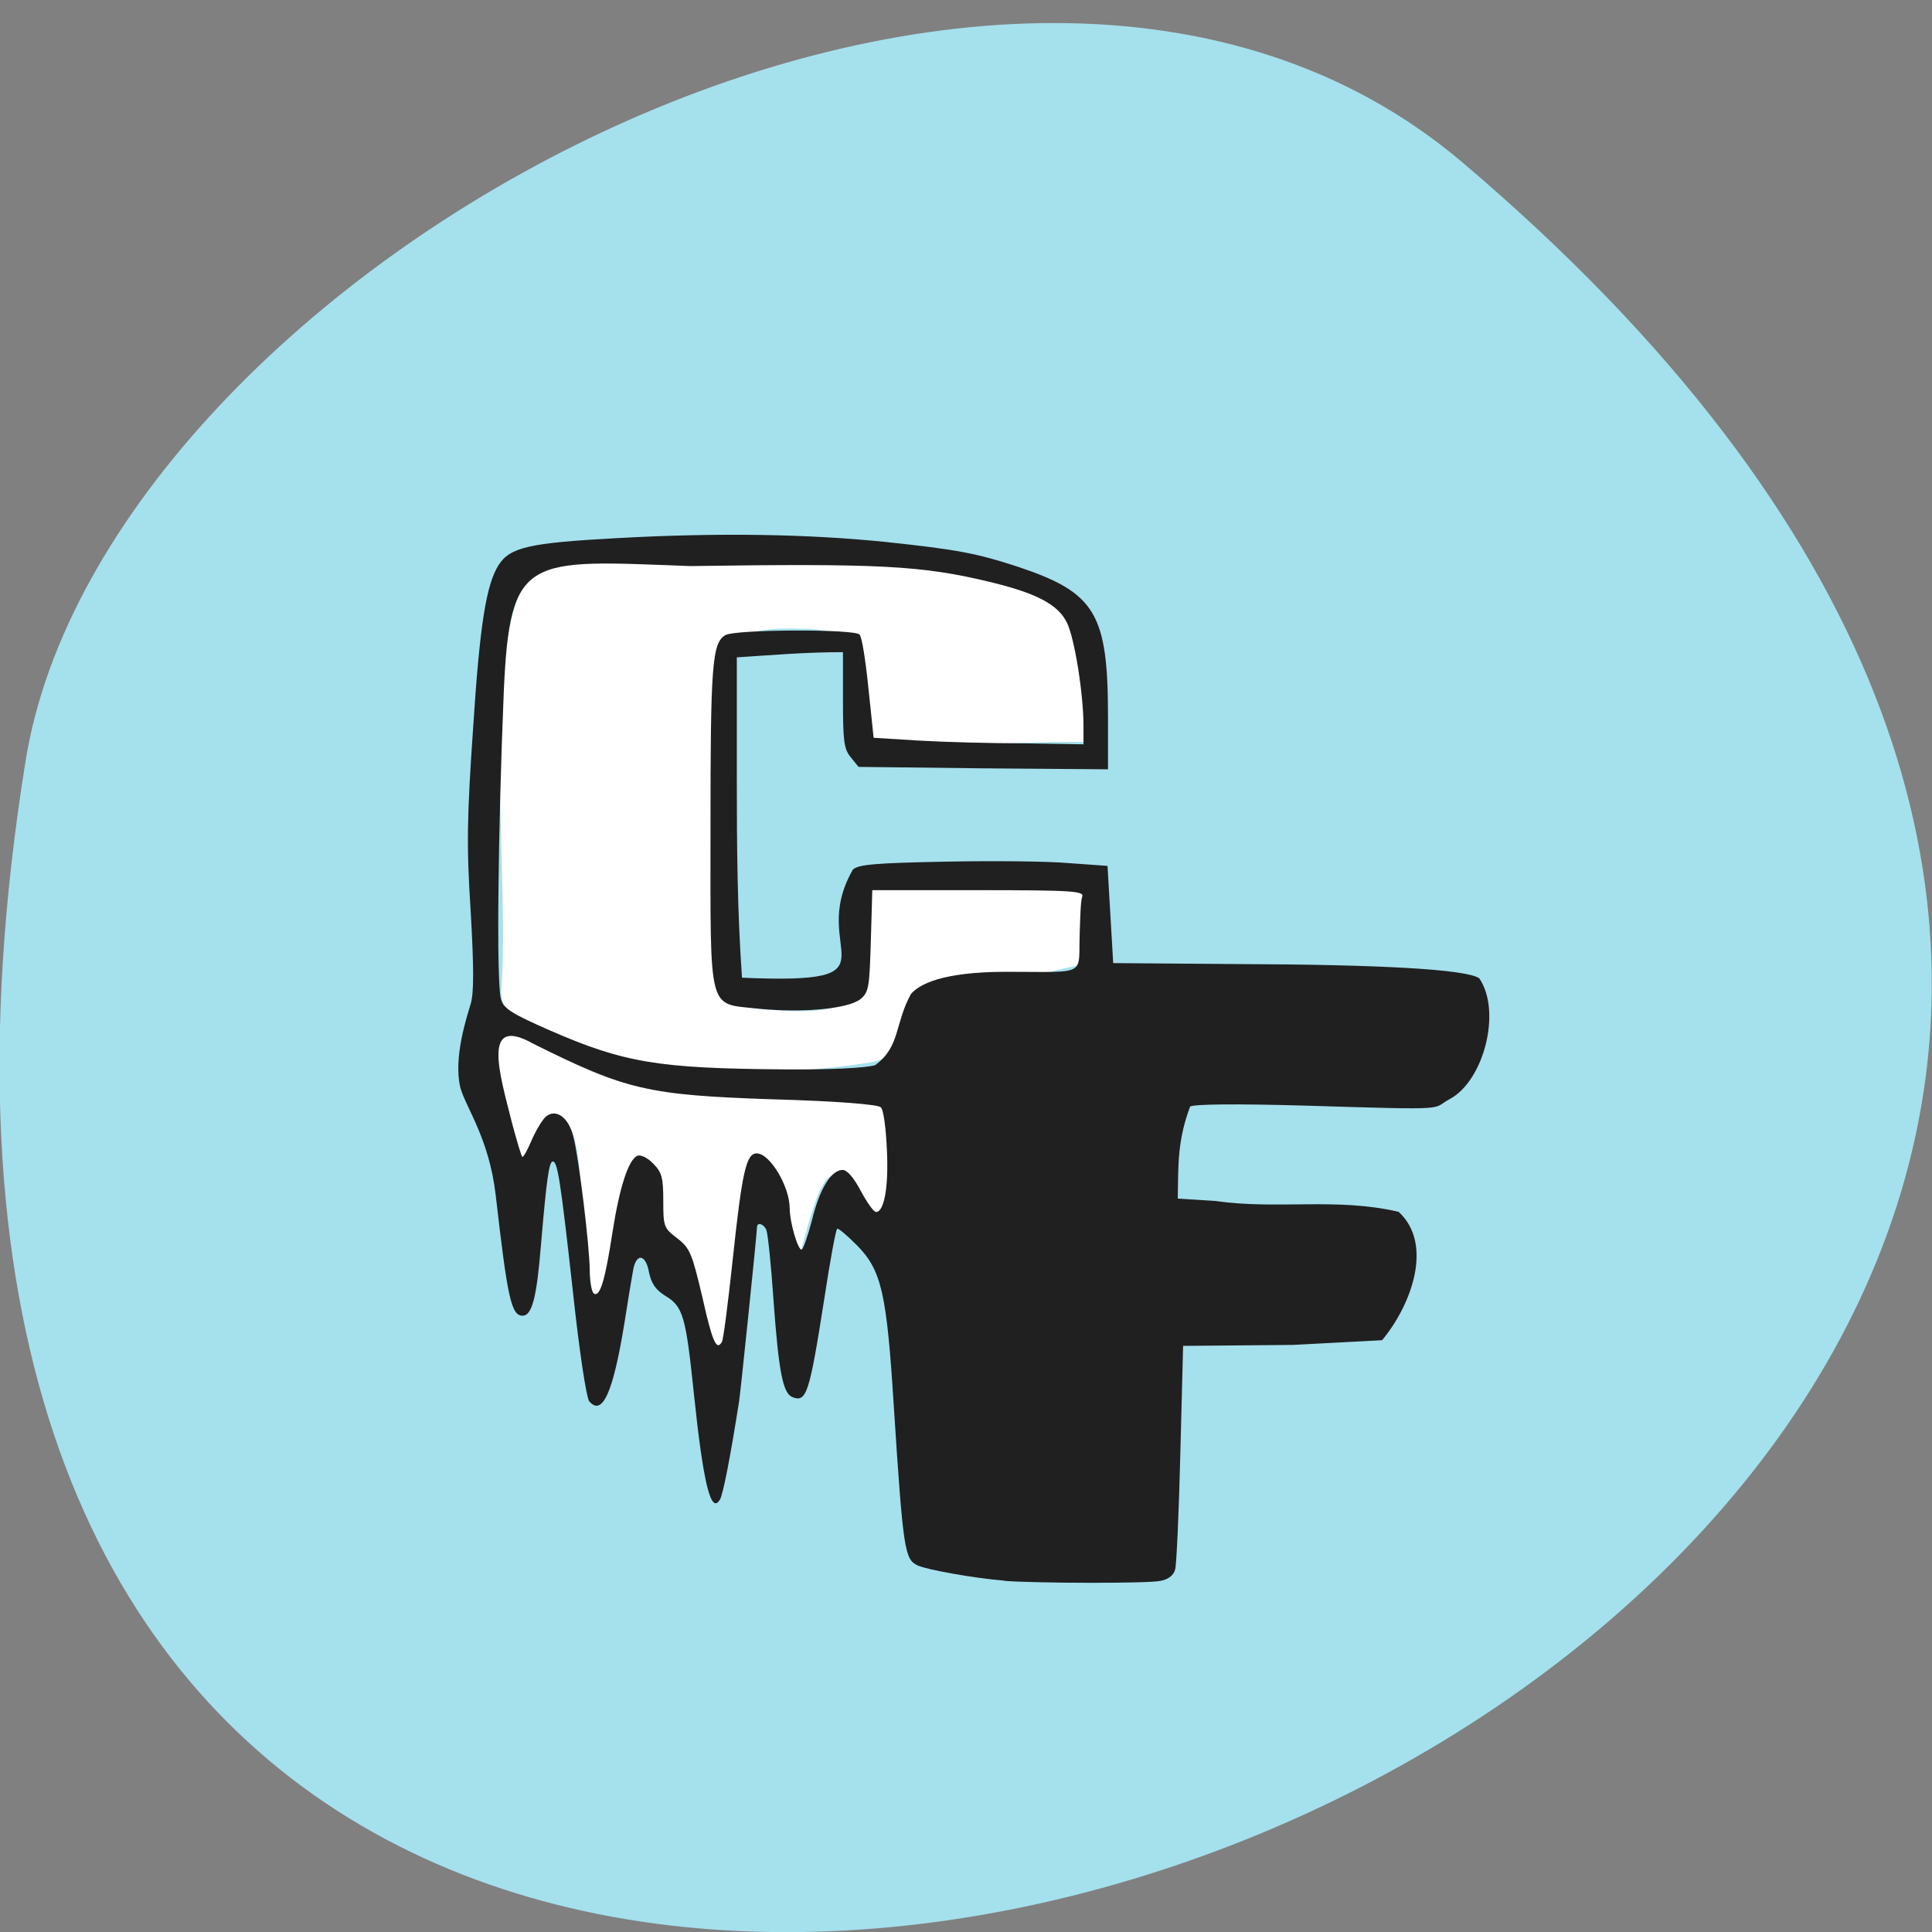 <svg xmlns="http://www.w3.org/2000/svg" viewBox="0 0 16 16"><rect x="0" y="0" width="16" height="16" fill="#808080" stroke="none"/><path d="m 12.11 1.344 c 14.09 11.945 -14.871 23.43 -11.898 4.957 c 0.652 -4.051 8.105 -8.176 11.898 -4.957" fill="#a5e0ed"/><g fill="#fff"><path d="m 5.938 11.324 c -0.395 -0.871 -0.629 -1.289 -1.016 -0.449 c 0.023 0.172 -0.039 -0.289 -0.051 -0.465 c -0.109 -0.52 0.023 -1.691 -0.543 -0.758 l -0.184 -0.488 c -0.156 -0.418 -0.059 -0.66 0.055 -0.66 c 0.848 0.398 1.844 0.492 2.434 0.523 c 0.402 0.023 0.691 0.082 0.727 0.098 c 0.102 0.055 -0.004 0.93 -0.105 0.93 c -0.285 -0.313 -0.367 -0.523 -0.527 -0.031 c -0.094 0.301 -0.117 0.477 -0.145 0.398 c -0.316 -1.328 -0.402 -0.555 -0.477 0.016 c -0.043 0.355 -0.156 0.906 -0.168 0.887"/><path d="m 4.152 8.195 c 0.07 -0.93 -0.172 -2.73 0.207 -3.406 c 0.125 -0.211 0.172 -0.172 1.82 -0.168 c 1.383 0 1.512 0.086 1.836 0.152 c 0.438 0.094 0.832 0.172 0.914 0.285 c 0.156 0.355 0.156 0.723 0.156 1.09 c -0.566 -0.023 -1.434 0.063 -1.938 0.016 c -0.047 -0.625 0.039 -0.973 -0.535 -0.957 c -1.023 -0.043 -0.516 0.637 -0.668 1.504 c -0.012 1.621 -0.016 1.59 0.309 1.641 c 1 0.098 0.922 -0.109 0.914 -1.012 c 0.586 -0.008 1.371 -0.02 1.852 0.004 c -0.012 0.141 0.078 0.586 -0.043 0.645 c -0.945 0.148 -1.332 0.73 -1.766 0.809 c -1.262 0.203 -3.09 0.043 -3.059 -0.602"/></g><path d="m 8.316 13.09 c -0.25 -0.02 -0.637 -0.09 -0.715 -0.125 c -0.109 -0.051 -0.121 -0.117 -0.199 -1.32 c -0.059 -0.941 -0.102 -1.125 -0.305 -1.332 c -0.082 -0.082 -0.156 -0.145 -0.164 -0.137 c -0.012 0.012 -0.059 0.266 -0.105 0.57 c -0.125 0.797 -0.148 0.871 -0.266 0.824 c -0.078 -0.031 -0.113 -0.207 -0.156 -0.801 c -0.02 -0.293 -0.047 -0.551 -0.059 -0.582 c -0.02 -0.051 -0.078 -0.07 -0.078 -0.023 c 0 0.047 -0.133 1.336 -0.148 1.441 c -0.07 0.445 -0.133 0.777 -0.16 0.816 c -0.074 0.121 -0.137 -0.137 -0.215 -0.883 c -0.066 -0.637 -0.09 -0.719 -0.234 -0.805 c -0.082 -0.051 -0.117 -0.102 -0.137 -0.195 c -0.027 -0.156 -0.109 -0.164 -0.133 -0.012 c -0.012 0.063 -0.043 0.254 -0.07 0.426 c -0.094 0.582 -0.184 0.781 -0.293 0.652 c -0.023 -0.031 -0.082 -0.418 -0.133 -0.895 c -0.105 -0.945 -0.129 -1.09 -0.168 -1.09 c -0.031 0 -0.051 0.141 -0.098 0.691 c -0.035 0.434 -0.074 0.586 -0.152 0.586 c -0.094 0 -0.125 -0.145 -0.223 -1 c -0.055 -0.473 -0.25 -0.727 -0.293 -0.891 c -0.059 -0.246 0.055 -0.586 0.086 -0.691 c 0.027 -0.09 0.027 -0.297 0 -0.766 c -0.035 -0.539 -0.031 -0.781 0.02 -1.516 c 0.055 -0.859 0.109 -1.191 0.211 -1.352 c 0.094 -0.148 0.254 -0.184 0.973 -0.223 c 0.848 -0.047 1.578 -0.035 2.23 0.031 c 0.594 0.063 0.758 0.094 1.102 0.207 c 0.641 0.215 0.742 0.387 0.742 1.246 v 0.43 l -1.031 -0.008 l -1.035 -0.012 l -0.066 -0.082 c -0.055 -0.066 -0.063 -0.137 -0.063 -0.473 v -0.395 c -0.313 0 -0.574 0.023 -0.879 0.043 v 1.012 c 0 0.547 0.004 1.094 0.043 1.641 c 1.363 0.059 0.527 -0.215 0.918 -0.895 c 0.043 -0.043 0.191 -0.055 0.762 -0.066 c 0.387 -0.008 0.852 -0.004 1.027 0.012 l 0.32 0.023 c 0.016 0.27 0.031 0.539 0.047 0.805 l 1.035 0.008 c 1.18 0.004 1.883 0.043 1.996 0.117 c 0.188 0.273 0.039 0.848 -0.242 1 c -0.164 0.086 0.051 0.094 -1.207 0.055 c -0.574 -0.016 -0.914 -0.012 -0.945 0.008 c -0.105 0.281 -0.098 0.477 -0.102 0.762 l 0.313 0.02 c 0.512 0.074 1 -0.031 1.516 0.09 c 0.289 0.266 0.109 0.766 -0.137 1.063 l -0.738 0.039 l -0.91 0.008 l -0.023 0.891 c -0.012 0.484 -0.031 0.918 -0.043 0.961 c -0.012 0.047 -0.055 0.082 -0.121 0.094 c -0.102 0.023 -1.035 0.02 -1.293 0 m -2.34 -1.977 c 0.012 -0.016 0.051 -0.32 0.09 -0.684 c 0.078 -0.734 0.113 -0.879 0.199 -0.879 c 0.109 0 0.273 0.273 0.273 0.457 c 0 0.109 0.066 0.34 0.098 0.34 c 0.012 0 0.051 -0.109 0.086 -0.242 c 0.063 -0.262 0.16 -0.418 0.254 -0.418 c 0.039 0 0.094 0.066 0.152 0.176 c 0.051 0.094 0.105 0.172 0.125 0.172 c 0.066 0 0.105 -0.199 0.09 -0.512 c -0.008 -0.176 -0.027 -0.336 -0.051 -0.355 c -0.023 -0.023 -0.352 -0.051 -0.895 -0.066 c -1.039 -0.035 -1.215 -0.078 -1.984 -0.461 c -0.43 -0.242 -0.277 0.25 -0.176 0.652 c 0.039 0.148 0.078 0.277 0.086 0.285 c 0.008 0.008 0.043 -0.055 0.078 -0.137 c 0.035 -0.082 0.09 -0.172 0.117 -0.195 c 0.082 -0.07 0.188 0.004 0.227 0.16 c 0.047 0.18 0.137 0.922 0.137 1.117 c 0 0.09 0.016 0.176 0.035 0.188 c 0.051 0.031 0.094 -0.121 0.152 -0.5 c 0.059 -0.379 0.133 -0.609 0.207 -0.641 c 0.027 -0.012 0.086 0.016 0.133 0.066 c 0.07 0.07 0.082 0.117 0.082 0.305 c 0 0.215 0.004 0.227 0.117 0.313 c 0.105 0.082 0.121 0.125 0.207 0.488 c 0.082 0.367 0.117 0.445 0.16 0.371 m 1.27 -2.293 c 0.211 -0.156 0.16 -0.34 0.297 -0.59 c 0.066 -0.078 0.254 -0.184 0.789 -0.184 c 0.688 0 0.594 0.043 0.609 -0.328 c 0.004 -0.129 0.008 -0.262 0.02 -0.293 c 0.02 -0.047 -0.07 -0.055 -0.859 -0.055 h -0.879 l -0.012 0.418 c -0.012 0.387 -0.016 0.426 -0.086 0.484 c -0.102 0.082 -0.492 0.117 -0.859 0.078 c -0.406 -0.043 -0.383 0.043 -0.383 -1.48 c 0 -1.359 0.012 -1.551 0.125 -1.613 c 0.086 -0.047 1.066 -0.051 1.109 -0.004 c 0.02 0.016 0.051 0.219 0.074 0.445 l 0.043 0.41 l 0.371 0.023 c 0.203 0.012 0.598 0.023 0.871 0.023 l 0.496 0.008 v -0.152 c 0 -0.266 -0.074 -0.727 -0.137 -0.855 c -0.074 -0.152 -0.254 -0.246 -0.648 -0.34 c -0.555 -0.133 -0.906 -0.152 -2.473 -0.129 c -1.355 -0.051 -1.492 -0.102 -1.543 1.043 c -0.047 1.137 -0.063 2.41 -0.023 2.543 c 0.02 0.078 0.09 0.121 0.402 0.258 c 0.617 0.27 0.906 0.316 1.926 0.324 c 0.402 0.004 0.703 -0.012 0.77 -0.035" fill="#202020"/></svg>